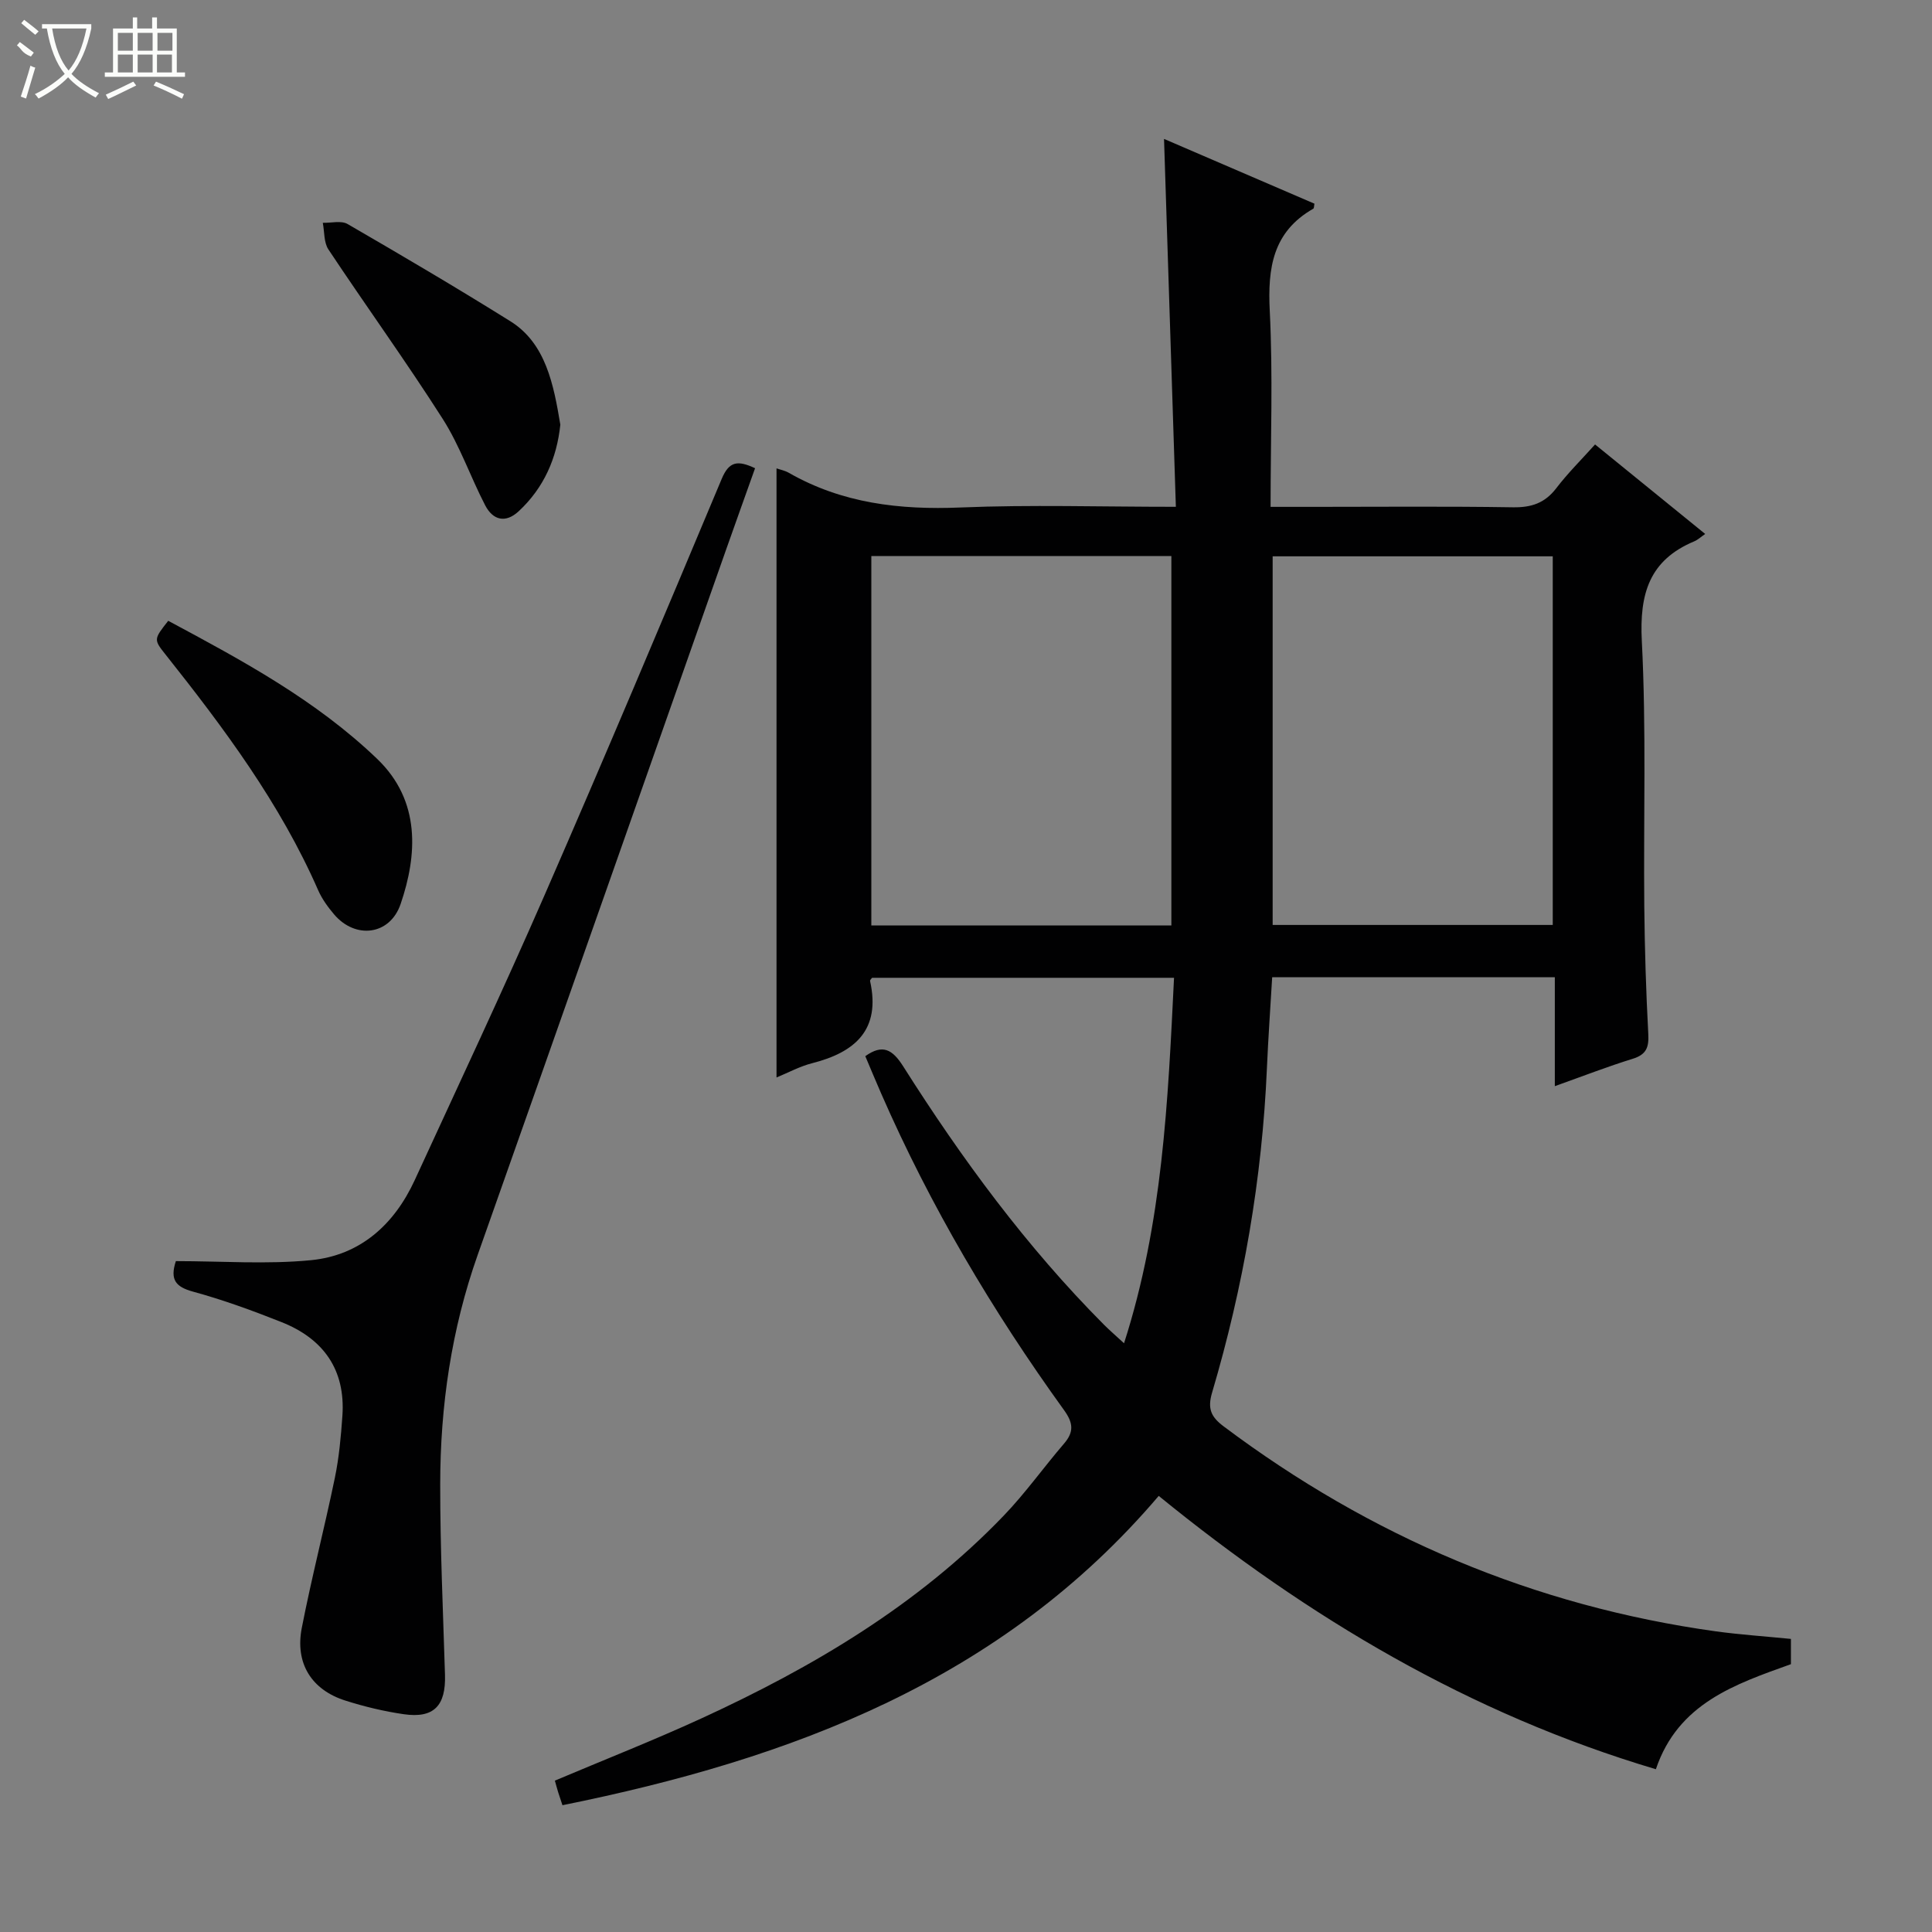 <svg enable-background="new 0 0 400 400" viewBox="0 0 400 400" xmlns="http://www.w3.org/2000/svg"><rect x="0" y="0" width="400" height="400" fill="#808080" stroke="none"/><g fill="#010102"><path d="m370.79 339.32v5.23c-11.51 4.13-23.36 8.08-27.96 21.75-38.49-11.45-71.94-31.35-102.93-56.59-32.51 38.21-76.1 54.48-123.45 64.04-.36-1.1-.63-1.86-.87-2.63-.24-.78-.45-1.58-.7-2.46 10.2-4.31 20.37-8.31 30.29-12.86 23.13-10.62 44.85-23.47 62.65-42.01 4.48-4.66 8.25-9.99 12.48-14.91 2.1-2.44 1.89-4.31-.01-6.94-14.83-20.55-27.68-42.26-37.84-65.51-1.13-2.58-2.21-5.19-3.3-7.76 3.6-2.58 5.63-1.39 7.85 2.11 12.14 19.16 25.53 37.38 41.59 53.51 1.15 1.15 2.39 2.21 4.13 3.82 8-24.91 9.09-50.07 10.35-75.67-21.01 0-41.71 0-62.51 0-.1.15-.47.46-.42.67 2.24 10.09-3.07 14.75-12.01 17.02-2.52.64-4.88 1.93-7.36 2.95 0-42.11 0-84 0-126.11.73.26 1.71.44 2.53.91 11.07 6.34 22.98 7.71 35.56 7.19 14.44-.6 28.93-.14 44.59-.14-.82-25.59-1.63-50.76-2.45-76.17 10.19 4.38 20.67 8.9 31.14 13.41-.1.47-.06.94-.24 1.04-8.38 4.78-9.46 12.25-9.01 21.15.67 13.27.17 26.6.17 40.58h9.18c13.66 0 27.33-.13 40.99.09 3.82.06 6.61-.86 8.97-3.94 2.4-3.14 5.24-5.95 8.04-9.07 7.75 6.3 15.2 12.35 22.8 18.53-.9.62-1.52 1.22-2.27 1.53-9.31 3.9-11.35 10.86-10.85 20.59.94 18.28.34 36.64.51 54.97.09 8.81.36 17.63.83 26.43.15 2.77-.39 4.26-3.22 5.14-5.21 1.61-10.3 3.59-16.13 5.67 0-7.82 0-15.04 0-22.55-19.79 0-39.02 0-58.52 0-.37 6.34-.82 12.59-1.09 18.85-.99 22.86-4.87 45.23-11.35 67.14-1 3.37-.19 5.06 2.4 7 30.39 22.81 64.26 37.2 101.94 42.44 5.08.69 10.2 1.03 15.5 1.56zm-190.39-224.19v76.47h62.12c0-25.69 0-51.05 0-76.47-20.87 0-41.34 0-62.12 0zm83.09.05v76.32h57.99c0-25.67 0-50.91 0-76.32-19.45 0-38.56 0-57.99 0z"/><path d="m36.41 261.1c9.46 0 18.78.7 27.95-.19 10.19-.99 17.25-7.34 21.51-16.59 9.03-19.63 18.23-39.18 26.87-58.98 12.49-28.62 24.61-57.4 36.68-86.19 1.54-3.68 3.32-3.89 6.91-2.21-2.01 5.66-4.01 11.2-5.97 16.77-17.15 48.71-34.26 97.44-51.47 146.13-5.44 15.39-7.74 31.28-7.75 47.49-.01 13.14.59 26.28.99 39.42.2 6.41-2.31 9.06-8.53 8.16-4.08-.59-8.15-1.57-12.09-2.82-7.01-2.22-10.46-7.71-9.03-15.04 2.03-10.41 4.7-20.7 6.85-31.09.87-4.21 1.26-8.54 1.56-12.83.66-9.54-3.92-15.95-12.58-19.39-6.01-2.39-12.12-4.62-18.35-6.32-3.54-.98-4.83-2.42-3.55-6.32z"/><path d="m34.83 128.53c15.44 8.27 30.57 16.43 43.25 28.58 9.11 8.73 8.29 20.01 4.87 30.04-2.22 6.52-9.39 7.35-13.79 2.15-1.28-1.51-2.49-3.18-3.28-4.97-7.88-18-19.5-33.57-31.61-48.82-2.49-3.12-2.43-3.17.56-6.98z"/><path d="m116.01 87.92c-.72 6.94-3.39 13.06-8.61 17.92-2.74 2.55-5.35 1.86-6.95-1.22-3.05-5.89-5.23-12.3-8.77-17.86-7.59-11.9-15.88-23.36-23.69-35.12-.96-1.45-.8-3.66-1.16-5.51 1.73.05 3.81-.51 5.13.25 11.34 6.57 22.64 13.22 33.75 20.16 7.29 4.57 8.92 13.09 10.3 21.38z"/></g><path d="m6.4 11.7c-2-.8-1.9-1.6-2.9-2.3l.6-.7c.9.7 1.9 1.4 2.9 2.2zm-2.1 8.3c.7-2.1 1.4-4.2 2-6.4.2.1.6.3 1 .4-.7 2.3-1.3 4.4-1.9 6.4zm3-12.8c-1.1-.9-2.1-1.7-2.9-2.4l.6-.7c1 .8 2 1.5 3 2.4zm1.4-1.3v-.9h10.2v.9c-.9 4.2-2.3 7.3-4.1 9.4 1.3 1.4 3.2 2.7 5.7 4-.2.2-.4.5-.7.9-2.5-1.4-4.4-2.7-5.7-4.2-1.4 1.5-3.5 3-6.1 4.4 0 0 0 0-.1-.1-.3-.4-.5-.7-.7-.8 2.7-1.3 4.7-2.8 6.2-4.2-1.8-2.2-3-5.3-3.7-9.4zm9.2 0h-7.1c.6 3.8 1.7 6.7 3.4 8.7 1.7-2 2.9-4.8 3.7-8.7z" fill="#fbfcfa"/><path d="m31.6 3.6h.9v2.3h4.1v9.1h1.7v.9h-16.6v-.9h1.7v-9.1h4.1v-2.3h.9v2.3h3.1v-2.3zm-4 13.3.6.8c-1.9.9-3.8 1.9-5.8 2.8-.2-.3-.3-.6-.5-.9 2-.9 3.9-1.8 5.7-2.7zm-3.2-10.1v3.7h3.1v-3.7zm0 4.5v3.7h3.1v-3.7zm4.1-4.5v3.7h3.1v-3.7zm0 4.5v3.7h3.1v-3.7zm9.1 9.1c-2.1-1.1-4.1-2-5.8-2.7l.5-.8c2.2.9 4.1 1.8 5.8 2.6l-.4.9zm-1.9-13.6h-3.1v3.7h3.1zm-3.2 4.5v3.7h3.1v-3.7z" fill="#fbfcfa"/></svg>